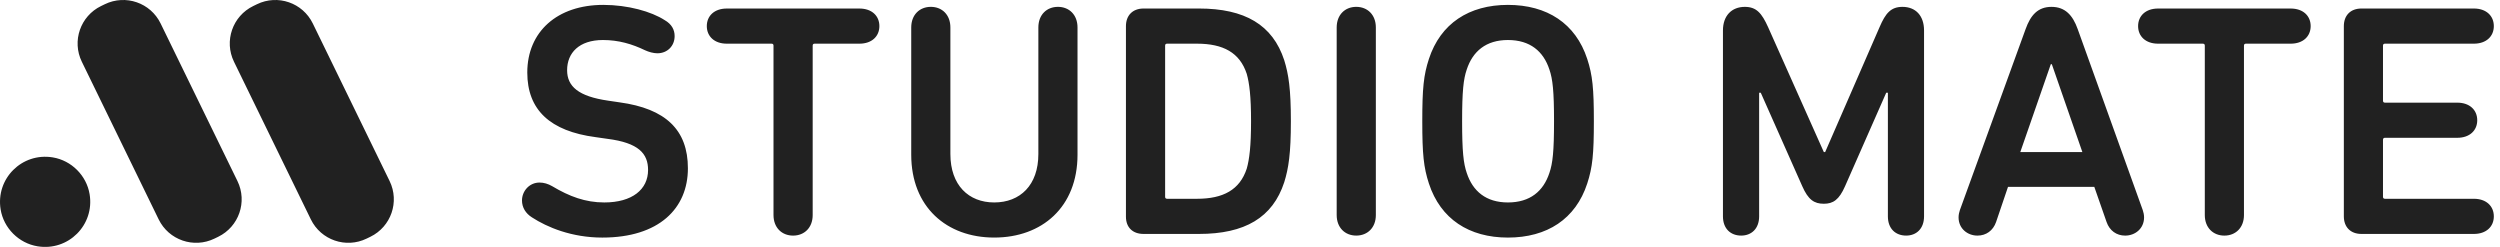 <?xml version="1.0" encoding="UTF-8"?>
<svg width="162px" height="16px" viewBox="0 0 162 16" version="1.1" xmlns="http://www.w3.org/2000/svg" xmlns:xlink="http://www.w3.org/1999/xlink">
    <!-- Generator: Sketch 50.2 (55047) - http://www.bohemiancoding.com/sketch -->
    <title>Fill 1</title>
    <desc>Created with Sketch.</desc>
    <defs></defs>
    <g id="complete" stroke="none" stroke-width="1" fill="none" fill-rule="evenodd">
        <g id="studiomate_landing" transform="translate(-132, -45)" fill="#212121">
            <g id="Group-13">
                <path d="M155.757,60.461 L156,60.343 C157.342,59.69 157.901,58.074 157.247,56.732 L152.268,46.519 C151.613,45.177 149.997,44.62 148.653,45.273 L148.41,45.391 C147.067,46.044 146.509,47.661 147.162,49 L152.143,59.216 C152.796,60.557 154.415,61.114 155.757,60.461 Z M145.897,60.461 L146.14,60.343 C147.482,59.69 148.041,58.074 147.387,56.732 L142.407,46.519 C141.753,45.177 140.137,44.62 138.793,45.273 L138.55,45.391 C137.206,46.044 136.649,47.661 137.302,49 L142.282,59.216 C142.936,60.557 144.555,61.114 145.897,60.461 Z M137.807,57.583 C137.606,56.373 136.631,55.399 135.42,55.199 C133.422,54.869 131.711,56.579 132.041,58.574 C132.24,59.783 133.217,60.76 134.427,60.959 C136.426,61.29 138.137,59.58 137.807,57.583 Z M283.881,59.021 C283.881,59.708 284.31,60.159 285.02,60.159 L292.31,60.159 C293.107,60.159 293.6,59.687 293.6,59.021 C293.6,58.354 293.107,57.881 292.31,57.881 L286.548,57.881 C286.462,57.881 286.418,57.839 286.418,57.754 L286.418,54.06 C286.418,53.973 286.462,53.929 286.548,53.929 L291.235,53.929 C292.031,53.929 292.525,53.457 292.525,52.792 C292.525,52.126 292.031,51.652 291.235,51.652 L286.548,51.652 C286.462,51.652 286.418,51.609 286.418,51.525 L286.418,47.959 C286.418,47.872 286.462,47.83 286.548,47.83 L292.31,47.83 C293.107,47.83 293.6,47.357 293.6,46.692 C293.6,46.025 293.107,45.552 292.31,45.552 L285.02,45.552 C284.31,45.552 283.881,46.004 283.881,46.692 L283.881,59.021 Z M274.742,47.83 C274.828,47.83 274.871,47.872 274.871,47.958 L274.871,58.936 C274.871,59.751 275.409,60.267 276.139,60.267 C276.871,60.267 277.409,59.751 277.409,58.936 L277.409,47.958 C277.409,47.872 277.452,47.83 277.538,47.83 L280.441,47.83 C281.237,47.83 281.731,47.357 281.731,46.691 C281.731,46.025 281.237,45.553 280.441,45.553 L271.839,45.553 C271.044,45.553 270.549,46.025 270.549,46.691 C270.549,47.357 271.044,47.83 271.839,47.83 L274.742,47.83 Z M259.001,58.613 C258.958,58.741 258.915,58.913 258.915,59.085 C258.915,59.814 259.496,60.267 260.14,60.267 C260.699,60.267 261.152,59.945 261.346,59.386 L262.119,57.109 L267.711,57.109 L268.506,59.386 C268.7,59.945 269.151,60.267 269.71,60.267 C270.356,60.267 270.936,59.814 270.936,59.085 C270.936,58.913 270.893,58.741 270.85,58.613 L266.635,46.886 C266.313,45.982 265.817,45.445 264.936,45.445 C264.055,45.445 263.582,45.982 263.259,46.886 L259.001,58.613 Z M262.915,54.853 L264.892,49.162 L264.959,49.162 L266.937,54.853 L262.915,54.853 Z M243.647,59.021 C243.647,59.816 244.142,60.266 244.829,60.266 C245.496,60.266 245.992,59.816 245.992,59.021 L245.992,51.01 L246.098,51.01 L248.786,57.065 C249.174,57.948 249.561,58.203 250.184,58.203 C250.788,58.203 251.173,57.948 251.56,57.065 L254.227,51.01 L254.335,51.01 L254.335,59.021 C254.335,59.816 254.829,60.266 255.518,60.266 C256.185,60.266 256.678,59.816 256.678,59.021 L256.678,46.971 C256.678,46.025 256.141,45.445 255.281,45.445 C254.529,45.445 254.184,45.855 253.797,46.756 L250.27,54.854 L250.184,54.854 L246.571,46.756 C246.163,45.855 245.818,45.445 245.066,45.445 C244.206,45.445 243.647,46.025 243.647,46.971 L243.647,59.021 Z M224.594,48.818 C224.25,49.871 224.164,50.729 224.164,52.856 C224.164,54.983 224.25,55.841 224.594,56.894 C225.347,59.192 227.196,60.395 229.713,60.395 C232.25,60.395 234.101,59.192 234.852,56.894 C235.197,55.841 235.282,54.983 235.282,52.856 C235.282,50.729 235.197,49.871 234.852,48.818 C234.101,46.52 232.25,45.317 229.713,45.317 C227.196,45.317 225.347,46.52 224.594,48.818 Z M232.401,49.505 C232.616,50.128 232.701,50.901 232.701,52.856 C232.701,54.812 232.616,55.585 232.401,56.206 C232.013,57.387 231.153,58.119 229.713,58.119 C228.293,58.119 227.432,57.387 227.045,56.206 C226.831,55.585 226.745,54.812 226.745,52.856 C226.745,50.901 226.831,50.128 227.045,49.505 C227.432,48.325 228.293,47.593 229.713,47.593 C231.153,47.593 232.013,48.325 232.401,49.505 Z M218.617,58.936 C218.617,59.75 219.155,60.266 219.885,60.266 C220.616,60.266 221.155,59.75 221.155,58.936 L221.155,46.778 C221.155,45.961 220.616,45.444 219.885,45.444 C219.155,45.444 218.617,45.961 218.617,46.778 L218.617,58.936 Z M204.961,59.043 C204.961,59.73 205.392,60.159 206.102,60.159 L209.692,60.159 C212.661,60.159 214.468,59.106 215.219,56.808 C215.5,55.905 215.649,54.94 215.649,52.856 C215.649,50.773 215.5,49.806 215.219,48.904 C214.468,46.606 212.661,45.552 209.692,45.552 L206.102,45.552 C205.392,45.552 204.961,46.004 204.961,46.692 L204.961,59.043 Z M207.628,57.881 C207.542,57.881 207.5,57.839 207.5,57.754 L207.5,47.959 C207.5,47.872 207.542,47.83 207.628,47.83 L209.564,47.83 C211.262,47.83 212.338,48.409 212.789,49.785 C212.96,50.385 213.068,51.246 213.068,52.856 C213.068,54.466 212.96,55.327 212.789,55.928 C212.338,57.302 211.262,57.881 209.564,57.881 L207.628,57.881 Z M191.048,55.025 C191.048,58.42 193.349,60.394 196.425,60.394 C199.522,60.394 201.823,58.42 201.823,55.025 L201.823,46.778 C201.823,45.961 201.284,45.444 200.555,45.444 C199.822,45.444 199.286,45.961 199.286,46.778 L199.286,54.983 C199.286,57.002 198.102,58.119 196.425,58.119 C194.768,58.119 193.585,57.002 193.585,54.983 L193.585,46.778 C193.585,45.961 193.049,45.444 192.317,45.444 C191.588,45.444 191.048,45.961 191.048,46.778 L191.048,55.025 Z M181.995,47.83 C182.081,47.83 182.123,47.872 182.123,47.958 L182.123,58.936 C182.123,59.751 182.662,60.267 183.392,60.267 C184.124,60.267 184.662,59.751 184.662,58.936 L184.662,47.958 C184.662,47.872 184.704,47.83 184.79,47.83 L187.694,47.83 C188.49,47.83 188.984,47.357 188.984,46.691 C188.984,46.025 188.49,45.553 187.694,45.553 L179.092,45.553 C178.296,45.553 177.801,46.025 177.801,46.691 C177.801,47.357 178.296,47.83 179.092,47.83 L181.995,47.83 Z M166.469,59.085 C166.06,58.828 165.825,58.441 165.825,57.989 C165.825,57.387 166.297,56.829 166.964,56.829 C167.243,56.829 167.524,56.915 167.781,57.065 C168.899,57.732 169.931,58.119 171.157,58.119 C172.963,58.119 173.995,57.28 173.995,56.013 C173.995,54.961 173.393,54.252 171.351,53.995 L170.598,53.887 C167.652,53.5 166.168,52.125 166.168,49.699 C166.168,47.057 168.104,45.317 171.093,45.317 C172.684,45.317 174.211,45.747 175.072,46.305 C175.523,46.563 175.716,46.927 175.716,47.337 C175.716,47.98 175.243,48.453 174.599,48.453 C174.34,48.453 174.04,48.367 173.804,48.259 C172.963,47.852 172.082,47.593 171.072,47.593 C169.524,47.593 168.749,48.43 168.749,49.548 C168.749,50.601 169.481,51.245 171.415,51.524 L172.146,51.632 C175.135,52.039 176.576,53.414 176.576,55.907 C176.576,58.505 174.706,60.395 171.029,60.395 C169.05,60.395 167.459,59.729 166.469,59.085 Z" id="Fill-1"></path>
            </g>
        </g>
    </g>
</svg>